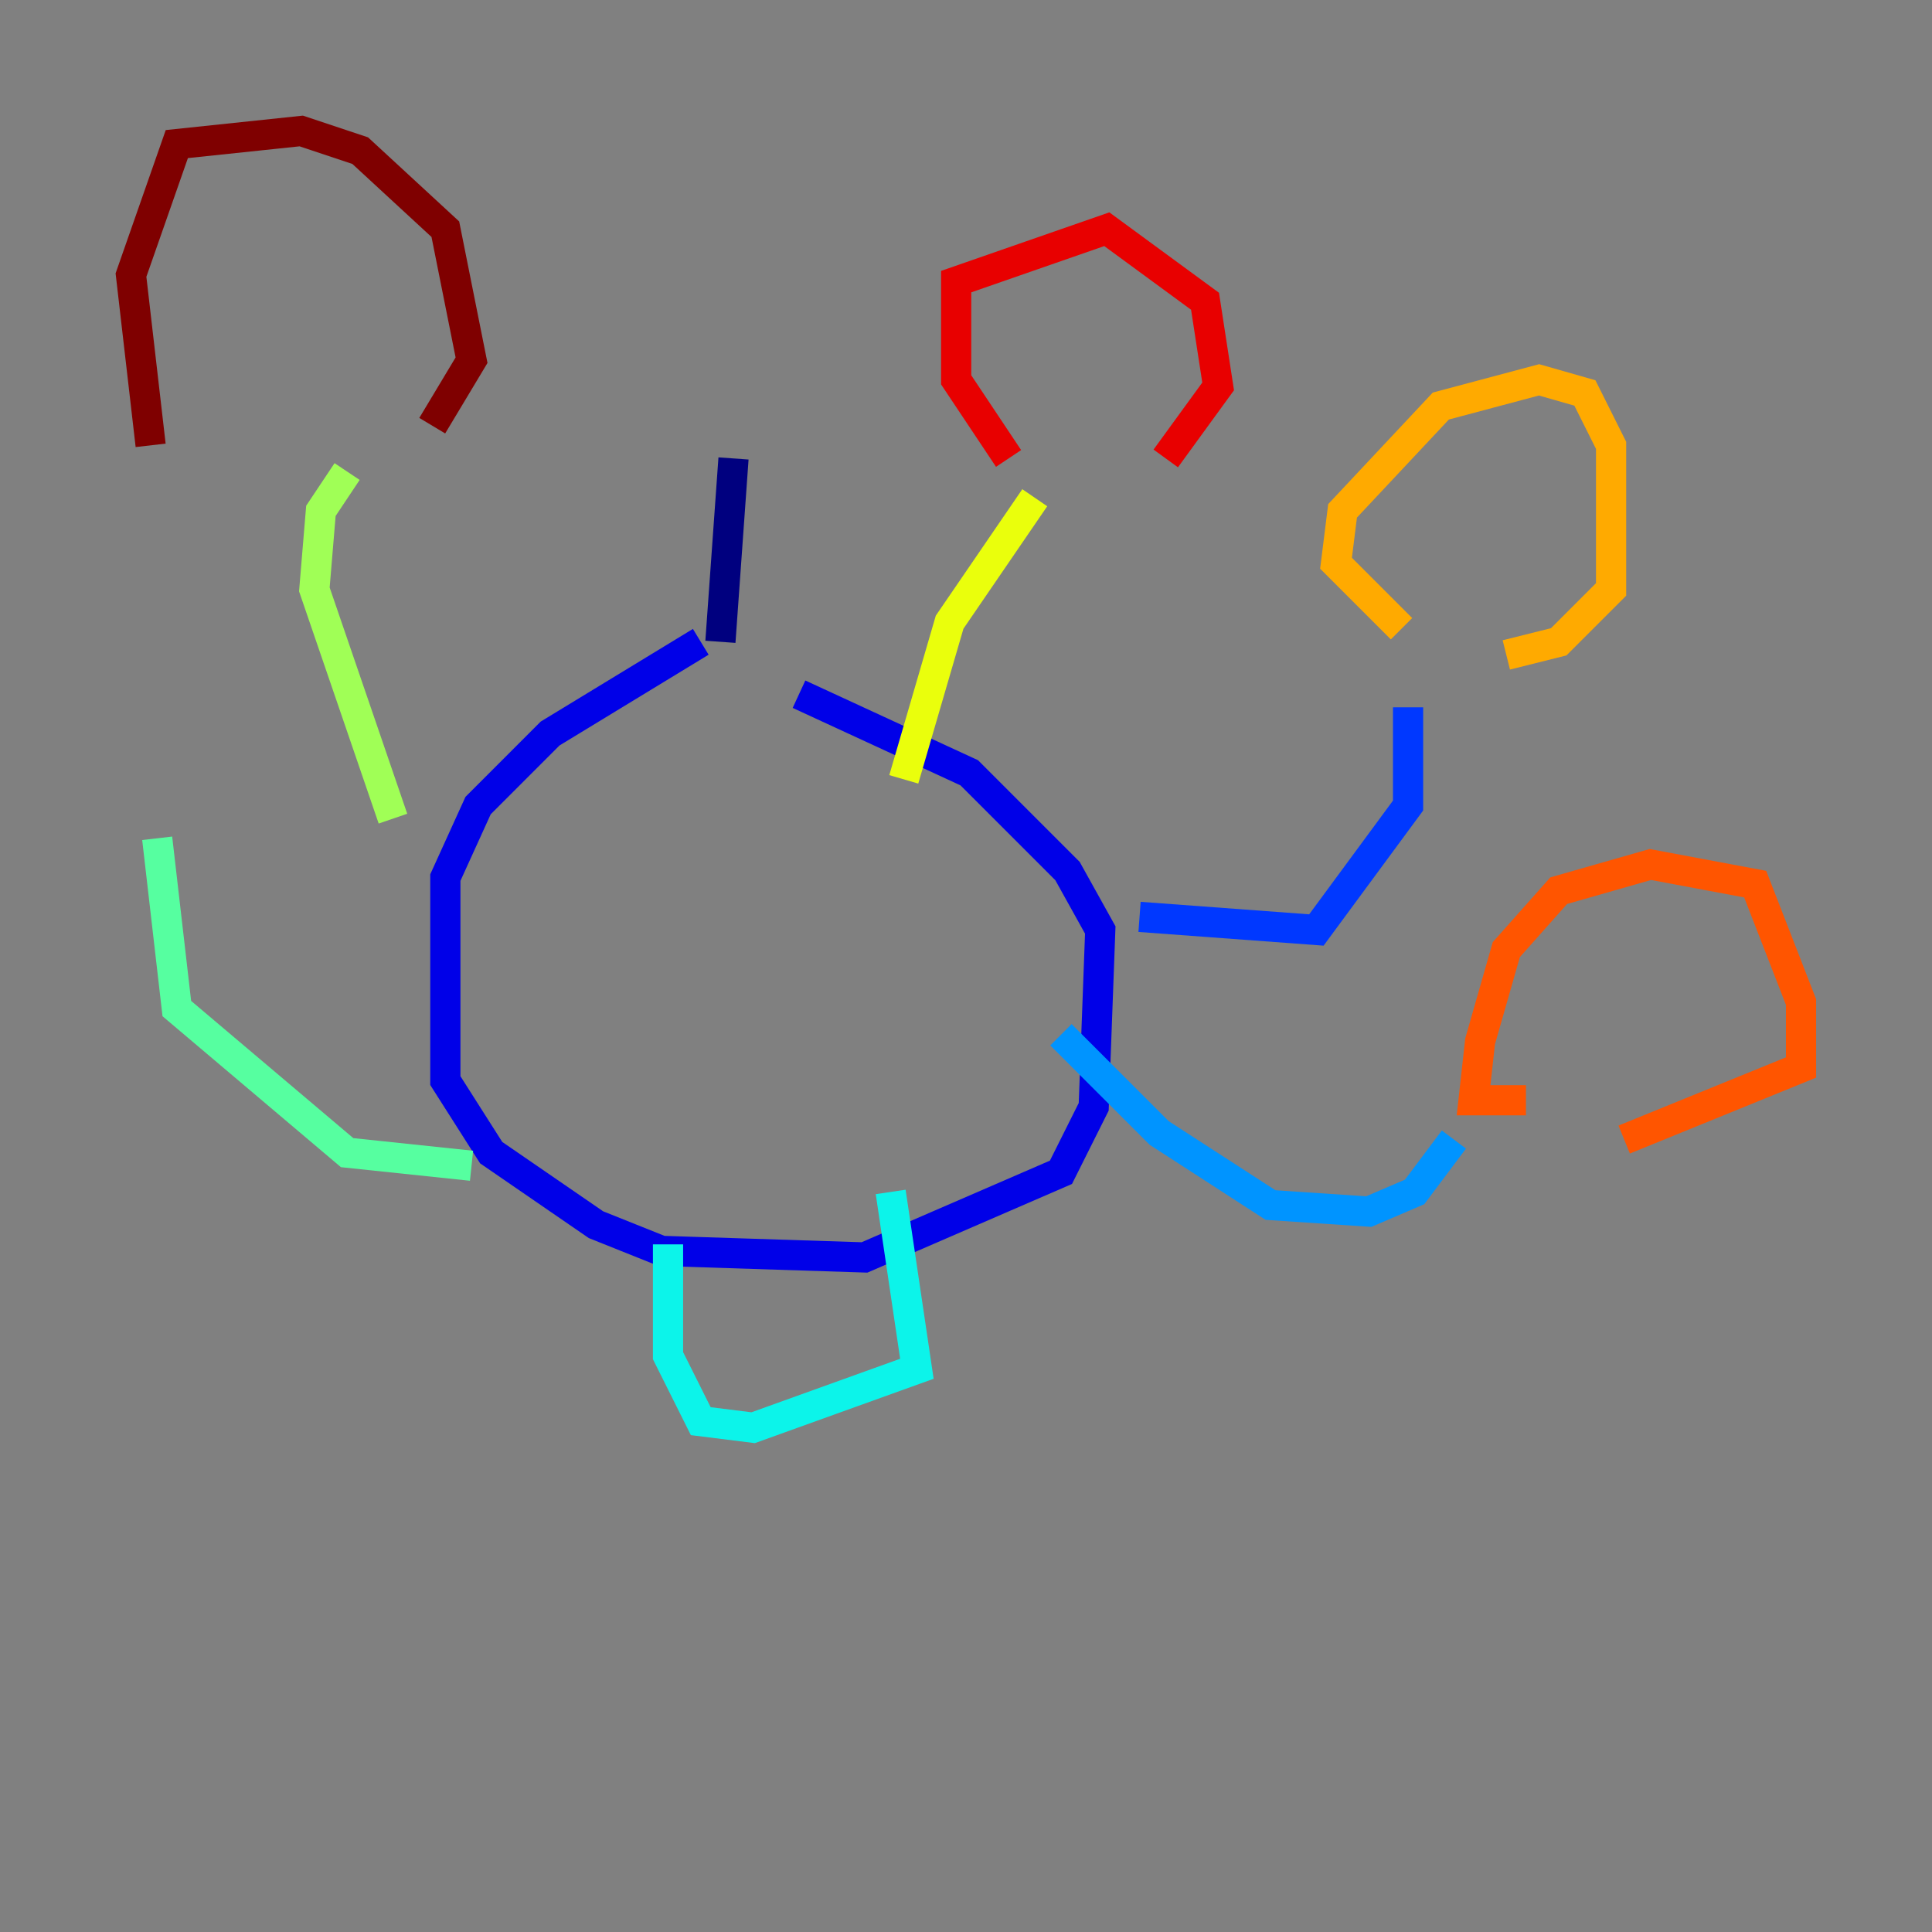 <?xml version="1.0" encoding="utf-8" ?>
<svg baseProfile="tiny" height="128" version="1.2" viewBox="0,0,128,128" width="128" xmlns="http://www.w3.org/2000/svg" xmlns:ev="http://www.w3.org/2001/xml-events" xmlns:xlink="http://www.w3.org/1999/xlink"><rect x="0" y="0" width="128" height="128" fill="#808080" stroke="none"/><defs /><polyline fill="none" points="48.597,30.373 47.729,42.522" stroke="#00007f" stroke-width="2" /><polyline fill="none" points="46.427,42.522 36.447,48.597 31.675,53.37 29.505,58.142 29.505,71.593 32.542,76.366 39.485,81.139 43.824,82.875 57.275,83.308 70.291,77.668 72.461,73.329 72.895,61.614 70.725,57.709 64.217,51.2 52.936,45.993" stroke="#0000e8" stroke-width="2" /><polyline fill="none" points="75.498,60.746 87.214,61.614 93.288,53.37 93.288,46.861" stroke="#0038ff" stroke-width="2" /><polyline fill="none" points="70.291,68.556 76.8,75.064 84.176,79.837 90.685,80.271 93.722,78.969 96.325,75.498" stroke="#0094ff" stroke-width="2" /><polyline fill="none" points="59.01,78.969 60.746,90.685 49.898,94.59 46.427,94.156 44.258,89.817 44.258,82.441" stroke="#0cf4ea" stroke-width="2" /><polyline fill="none" points="31.241,77.234 22.997,76.366 11.715,66.82 10.414,55.539" stroke="#56ffa0" stroke-width="2" /><polyline fill="none" points="26.034,54.237 20.827,39.051 21.261,33.844 22.997,31.241" stroke="#a0ff56" stroke-width="2" /><polyline fill="none" points="59.878,51.634 62.915,41.22 68.556,32.976" stroke="#eaff0c" stroke-width="2" /><polyline fill="none" points="92.854,41.654 88.515,37.315 88.949,33.844 95.458,26.902 101.966,25.166 105.003,26.034 106.739,29.505 106.739,39.051 103.268,42.522 99.797,43.39" stroke="#ffaa00" stroke-width="2" /><polyline fill="none" points="101.098,72.895 97.627,72.895 98.061,68.99 99.797,62.915 103.268,59.01 109.342,57.275 116.285,58.576 119.322,66.386 119.322,70.725 107.607,75.498" stroke="#ff5500" stroke-width="2" /><polyline fill="none" points="66.82,30.373 63.349,25.166 63.349,18.658 73.329,15.186 79.837,19.959 80.705,25.6 77.234,30.373" stroke="#e80000" stroke-width="2" /><polyline fill="none" points="9.98,29.505 8.678,18.224 11.715,9.546 19.959,8.678 23.864,9.98 29.505,15.186 31.241,23.864 28.637,28.203" stroke="#7f0000" stroke-width="2" /></svg>